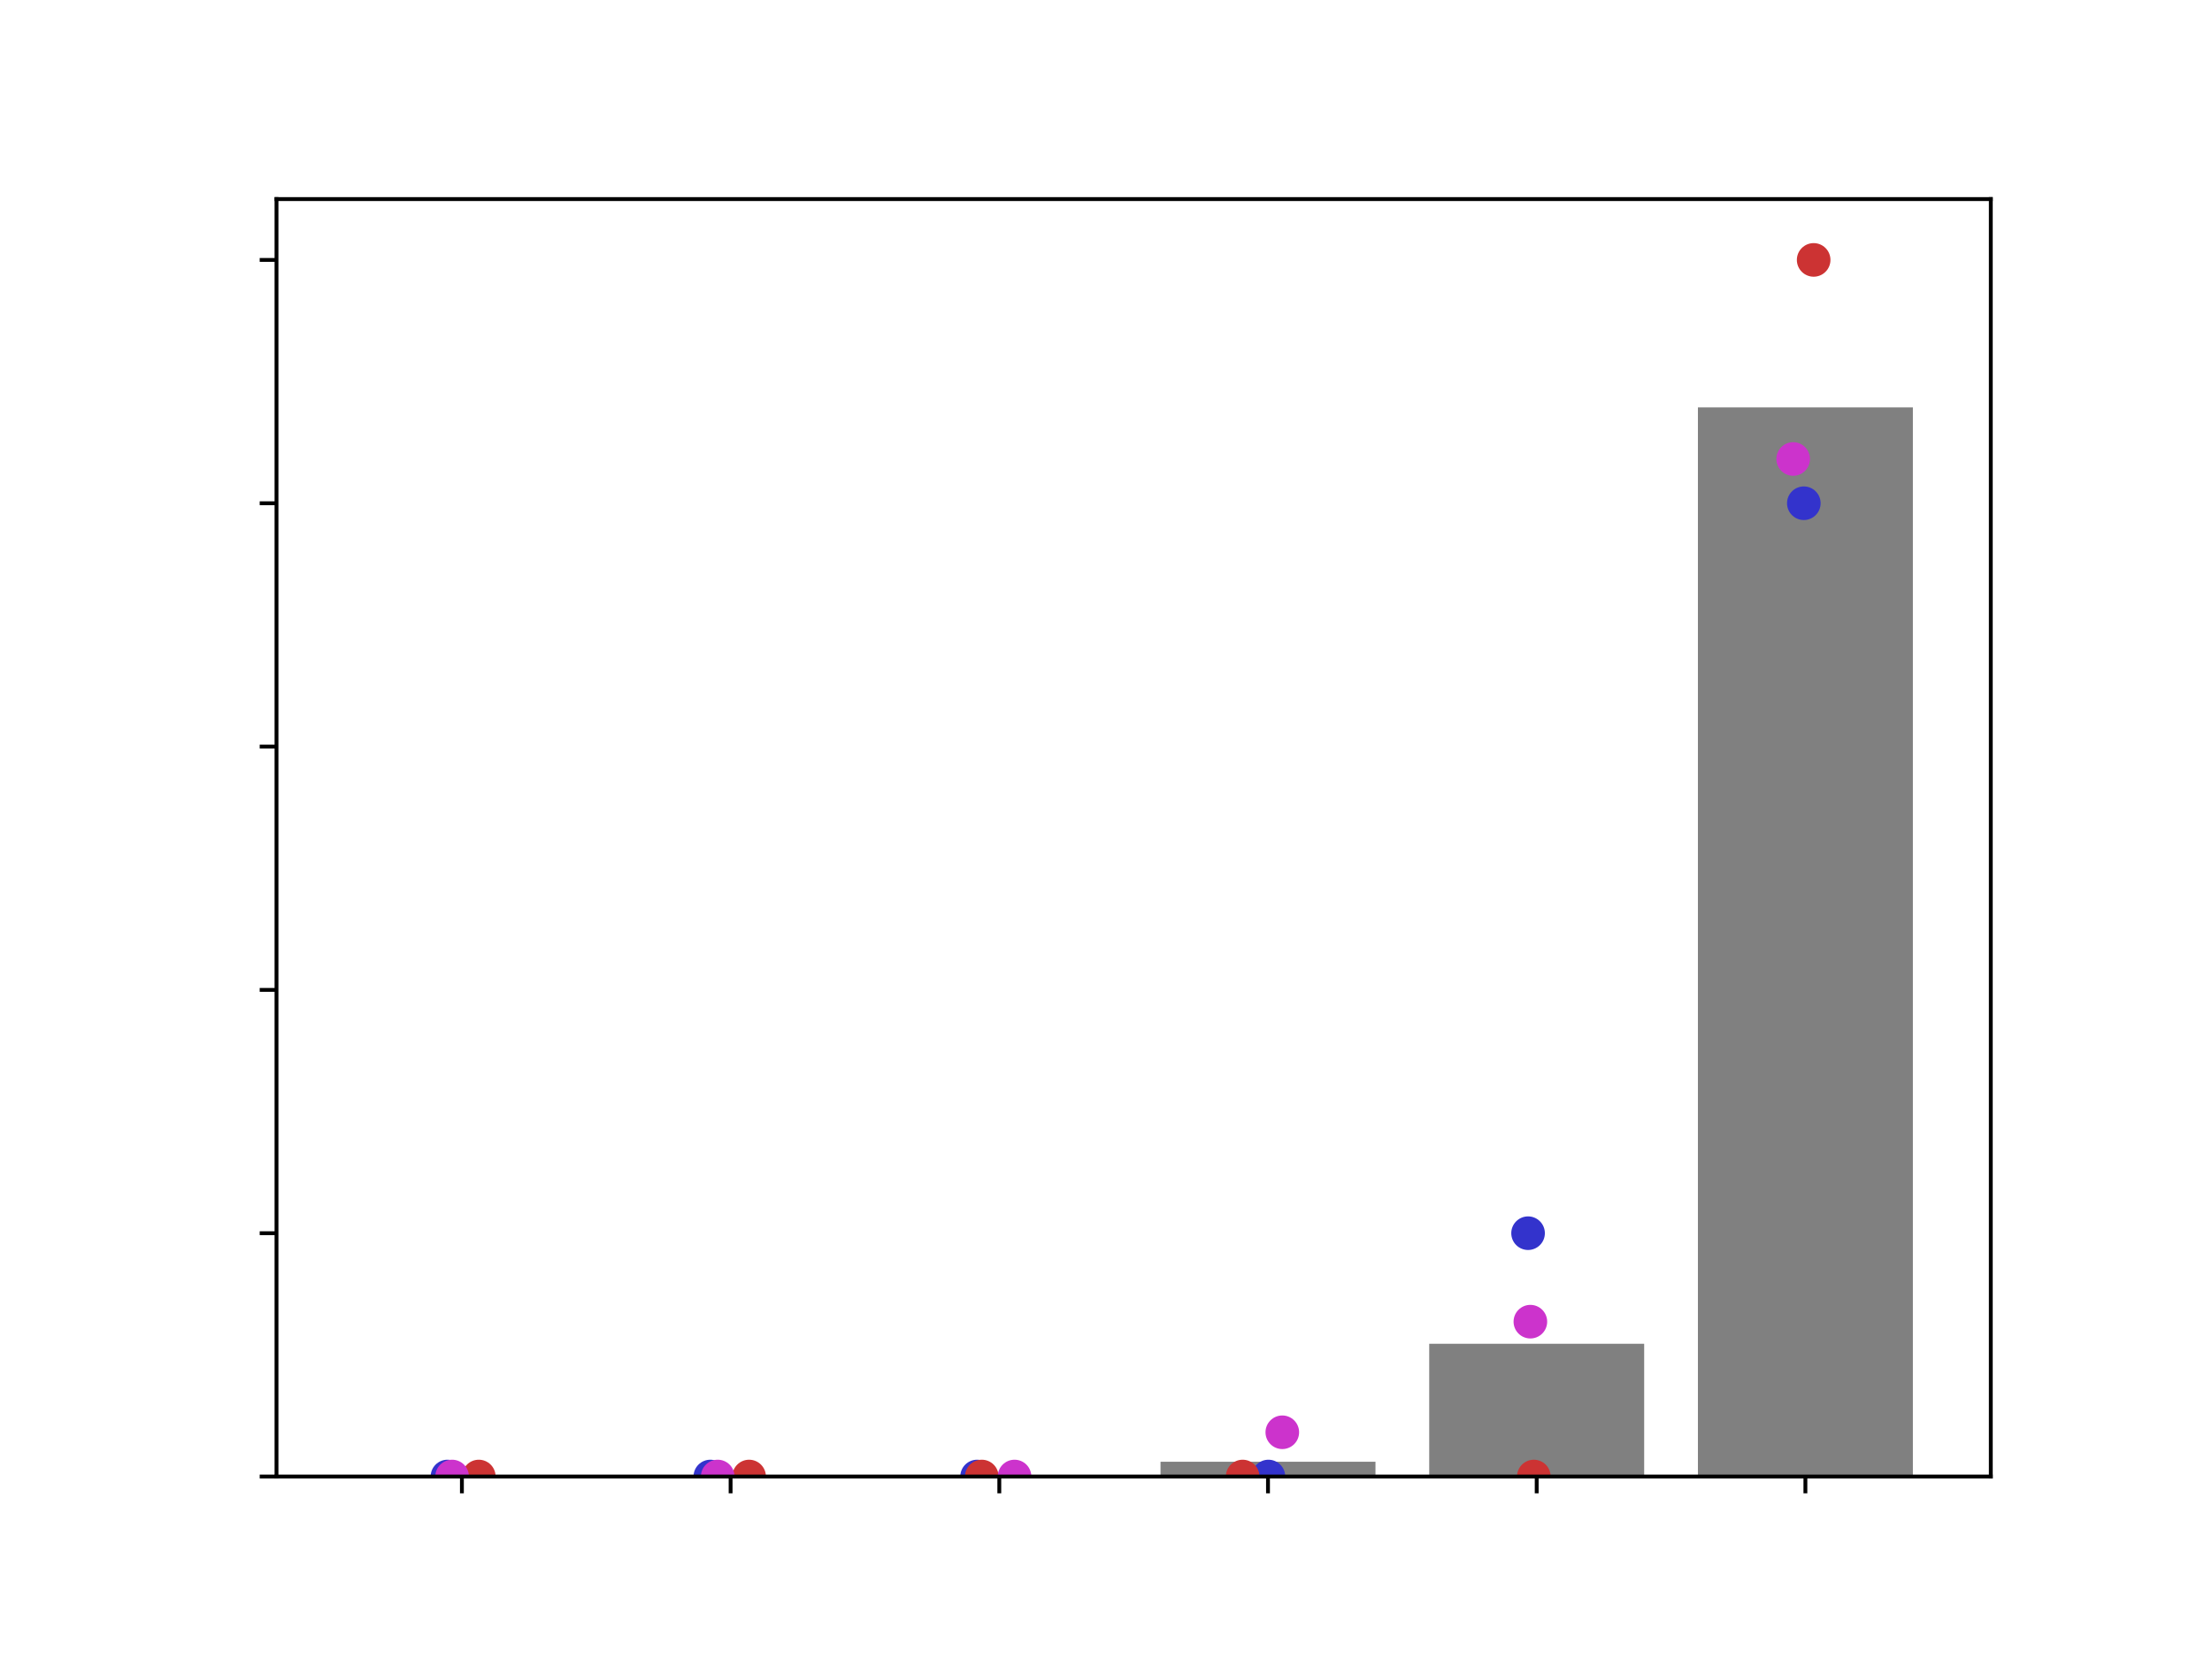 <?xml version="1.0" encoding="utf-8" standalone="no"?>
<!DOCTYPE svg PUBLIC "-//W3C//DTD SVG 1.1//EN"
  "http://www.w3.org/Graphics/SVG/1.1/DTD/svg11.dtd">
<svg xmlns:xlink="http://www.w3.org/1999/xlink" width="460.8pt" height="345.6pt" viewBox="0 0 460.8 345.6" xmlns="http://www.w3.org/2000/svg" version="1.1">
 <defs>
  <style type="text/css">*{stroke-linejoin: round; stroke-linecap: butt}</style>
 </defs>
 <g id="figure_1">
  <g id="patch_1">
   <path d="M 0 345.6 
L 460.8 345.6 
L 460.8 0 
L 0 0 
z
" style="fill: #ffffff"/>
  </g>
  <g id="axes_1">
   <g id="patch_2">
    <path d="M 57.6 307.584 
L 414.72 307.584 
L 414.72 41.472 
L 57.6 41.472 
z
" style="fill: #ffffff"/>
   </g>
   <g id="patch_3">
    <path d="M 73.833 307.584 
L 118.613 307.584 
L 118.613 307.584 
L 73.833 307.584 
z
" clip-path="url(#pa153104cb7)" style="fill: #808080"/>
   </g>
   <g id="patch_4">
    <path d="M 129.808 307.584 
L 174.588 307.584 
L 174.588 307.584 
L 129.808 307.584 
z
" clip-path="url(#pa153104cb7)" style="fill: #808080"/>
   </g>
   <g id="patch_5">
    <path d="M 185.783 307.584 
L 230.563 307.584 
L 230.563 307.584 
L 185.783 307.584 
z
" clip-path="url(#pa153104cb7)" style="fill: #808080"/>
   </g>
   <g id="patch_6">
    <path d="M 241.757 307.584 
L 286.537 307.584 
L 286.537 304.512 
L 241.757 304.512 
z
" clip-path="url(#pa153104cb7)" style="fill: #808080"/>
   </g>
   <g id="patch_7">
    <path d="M 297.732 307.584 
L 342.512 307.584 
L 342.512 279.936 
L 297.732 279.936 
z
" clip-path="url(#pa153104cb7)" style="fill: #808080"/>
   </g>
   <g id="patch_8">
    <path d="M 353.707 307.584 
L 398.487 307.584 
L 398.487 84.864 
L 353.707 84.864 
z
" clip-path="url(#pa153104cb7)" style="fill: #808080"/>
   </g>
   <g id="PathCollection_1">
    <defs>
     <path id="md387af7e1a" d="M 0 3 
C 0.796 3 1.559 2.684 2.121 2.121 
C 2.684 1.559 3 0.796 3 0 
C 3 -0.796 2.684 -1.559 2.121 -2.121 
C 1.559 -2.684 0.796 -3 0 -3 
C -0.796 -3 -1.559 -2.684 -2.121 -2.121 
C -2.684 -1.559 -3 -0.796 -3 0 
C -3 0.796 -2.684 1.559 -2.121 2.121 
C -1.559 2.684 -0.796 3 0 3 
z
" style="stroke: #3333cc"/>
    </defs>
    <g clip-path="url(#pa153104cb7)">
     <use xlink:href="#md387af7e1a" x="93.213" y="307.584" style="fill: #3333cc; stroke: #3333cc"/>
     <use xlink:href="#md387af7e1a" x="147.974" y="307.584" style="fill: #3333cc; stroke: #3333cc"/>
     <use xlink:href="#md387af7e1a" x="203.547" y="307.584" style="fill: #3333cc; stroke: #3333cc"/>
     <use xlink:href="#md387af7e1a" x="264.237" y="307.584" style="fill: #3333cc; stroke: #3333cc"/>
     <use xlink:href="#md387af7e1a" x="318.325" y="256.896" style="fill: #3333cc; stroke: #3333cc"/>
     <use xlink:href="#md387af7e1a" x="375.77" y="104.832" style="fill: #3333cc; stroke: #3333cc"/>
    </g>
   </g>
   <g id="PathCollection_2">
    <defs>
     <path id="m4fc4d2e3bb" d="M 0 3 
C 0.796 3 1.559 2.684 2.121 2.121 
C 2.684 1.559 3 0.796 3 0 
C 3 -0.796 2.684 -1.559 2.121 -2.121 
C 1.559 -2.684 0.796 -3 0 -3 
C -0.796 -3 -1.559 -2.684 -2.121 -2.121 
C -2.684 -1.559 -3 -0.796 -3 0 
C -3 0.796 -2.684 1.559 -2.121 2.121 
C -1.559 2.684 -0.796 3 0 3 
z
" style="stroke: #cc3333"/>
    </defs>
    <g clip-path="url(#pa153104cb7)">
     <use xlink:href="#m4fc4d2e3bb" x="99.743" y="307.584" style="fill: #cc3333; stroke: #cc3333"/>
     <use xlink:href="#m4fc4d2e3bb" x="156.054" y="307.584" style="fill: #cc3333; stroke: #cc3333"/>
     <use xlink:href="#m4fc4d2e3bb" x="204.528" y="307.584" style="fill: #cc3333; stroke: #cc3333"/>
     <use xlink:href="#m4fc4d2e3bb" x="258.868" y="307.584" style="fill: #cc3333; stroke: #cc3333"/>
     <use xlink:href="#m4fc4d2e3bb" x="319.525" y="307.584" style="fill: #cc3333; stroke: #cc3333"/>
     <use xlink:href="#m4fc4d2e3bb" x="377.819" y="54.144" style="fill: #cc3333; stroke: #cc3333"/>
    </g>
   </g>
   <g id="PathCollection_3">
    <defs>
     <path id="mbe9013b33d" d="M 0 3 
C 0.796 3 1.559 2.684 2.121 2.121 
C 2.684 1.559 3 0.796 3 0 
C 3 -0.796 2.684 -1.559 2.121 -2.121 
C 1.559 -2.684 0.796 -3 0 -3 
C -0.796 -3 -1.559 -2.684 -2.121 -2.121 
C -2.684 -1.559 -3 -0.796 -3 0 
C -3 0.796 -2.684 1.559 -2.121 2.121 
C -1.559 2.684 -0.796 3 0 3 
z
" style="stroke: #cc33cc"/>
    </defs>
    <g clip-path="url(#pa153104cb7)">
     <use xlink:href="#mbe9013b33d" x="94.186" y="307.584" style="fill: #cc33cc; stroke: #cc33cc"/>
     <use xlink:href="#mbe9013b33d" x="149.515" y="307.584" style="fill: #cc33cc; stroke: #cc33cc"/>
     <use xlink:href="#mbe9013b33d" x="211.348" y="307.584" style="fill: #cc33cc; stroke: #cc33cc"/>
     <use xlink:href="#mbe9013b33d" x="267.127" y="298.368" style="fill: #cc33cc; stroke: #cc33cc"/>
     <use xlink:href="#mbe9013b33d" x="318.804" y="275.328" style="fill: #cc33cc; stroke: #cc33cc"/>
     <use xlink:href="#mbe9013b33d" x="373.548" y="95.616" style="fill: #cc33cc; stroke: #cc33cc"/>
    </g>
   </g>
   <g id="matplotlib.axis_1">
    <g id="xtick_1">
     <g id="line2d_1">
      <defs>
       <path id="m630218edae" d="M 0 0 
L 0 3.5 
" style="stroke: #000000; stroke-width: 0.8"/>
      </defs>
      <g>
       <use xlink:href="#m630218edae" x="96.223" y="307.584" style="stroke: #000000; stroke-width: 0.8"/>
      </g>
     </g>
    </g>
    <g id="xtick_2">
     <g id="line2d_2">
      <g>
       <use xlink:href="#m630218edae" x="152.198" y="307.584" style="stroke: #000000; stroke-width: 0.8"/>
      </g>
     </g>
    </g>
    <g id="xtick_3">
     <g id="line2d_3">
      <g>
       <use xlink:href="#m630218edae" x="208.173" y="307.584" style="stroke: #000000; stroke-width: 0.8"/>
      </g>
     </g>
    </g>
    <g id="xtick_4">
     <g id="line2d_4">
      <g>
       <use xlink:href="#m630218edae" x="264.147" y="307.584" style="stroke: #000000; stroke-width: 0.8"/>
      </g>
     </g>
    </g>
    <g id="xtick_5">
     <g id="line2d_5">
      <g>
       <use xlink:href="#m630218edae" x="320.122" y="307.584" style="stroke: #000000; stroke-width: 0.8"/>
      </g>
     </g>
    </g>
    <g id="xtick_6">
     <g id="line2d_6">
      <g>
       <use xlink:href="#m630218edae" x="376.097" y="307.584" style="stroke: #000000; stroke-width: 0.8"/>
      </g>
     </g>
    </g>
   </g>
   <g id="matplotlib.axis_2">
    <g id="ytick_1">
     <g id="line2d_7">
      <defs>
       <path id="me0cb104ae6" d="M 0 0 
L -3.5 0 
" style="stroke: #000000; stroke-width: 0.8"/>
      </defs>
      <g>
       <use xlink:href="#me0cb104ae6" x="57.6" y="307.584" style="stroke: #000000; stroke-width: 0.8"/>
      </g>
     </g>
    </g>
    <g id="ytick_2">
     <g id="line2d_8">
      <g>
       <use xlink:href="#me0cb104ae6" x="57.6" y="256.896" style="stroke: #000000; stroke-width: 0.8"/>
      </g>
     </g>
    </g>
    <g id="ytick_3">
     <g id="line2d_9">
      <g>
       <use xlink:href="#me0cb104ae6" x="57.6" y="206.208" style="stroke: #000000; stroke-width: 0.8"/>
      </g>
     </g>
    </g>
    <g id="ytick_4">
     <g id="line2d_10">
      <g>
       <use xlink:href="#me0cb104ae6" x="57.6" y="155.52" style="stroke: #000000; stroke-width: 0.8"/>
      </g>
     </g>
    </g>
    <g id="ytick_5">
     <g id="line2d_11">
      <g>
       <use xlink:href="#me0cb104ae6" x="57.6" y="104.832" style="stroke: #000000; stroke-width: 0.8"/>
      </g>
     </g>
    </g>
    <g id="ytick_6">
     <g id="line2d_12">
      <g>
       <use xlink:href="#me0cb104ae6" x="57.6" y="54.144" style="stroke: #000000; stroke-width: 0.8"/>
      </g>
     </g>
    </g>
   </g>
   <g id="patch_9">
    <path d="M 57.6 307.584 
L 57.6 41.472 
" style="fill: none; stroke: #000000; stroke-width: 0.8; stroke-linejoin: miter; stroke-linecap: square"/>
   </g>
   <g id="patch_10">
    <path d="M 414.72 307.584 
L 414.72 41.472 
" style="fill: none; stroke: #000000; stroke-width: 0.8; stroke-linejoin: miter; stroke-linecap: square"/>
   </g>
   <g id="patch_11">
    <path d="M 57.6 307.584 
L 414.72 307.584 
" style="fill: none; stroke: #000000; stroke-width: 0.8; stroke-linejoin: miter; stroke-linecap: square"/>
   </g>
   <g id="patch_12">
    <path d="M 57.6 41.472 
L 414.72 41.472 
" style="fill: none; stroke: #000000; stroke-width: 0.8; stroke-linejoin: miter; stroke-linecap: square"/>
   </g>
  </g>
 </g>
 <defs>
  <clipPath id="pa153104cb7">
   <rect x="57.6" y="41.472" width="357.12" height="266.112"/>
  </clipPath>
 </defs>
</svg>
